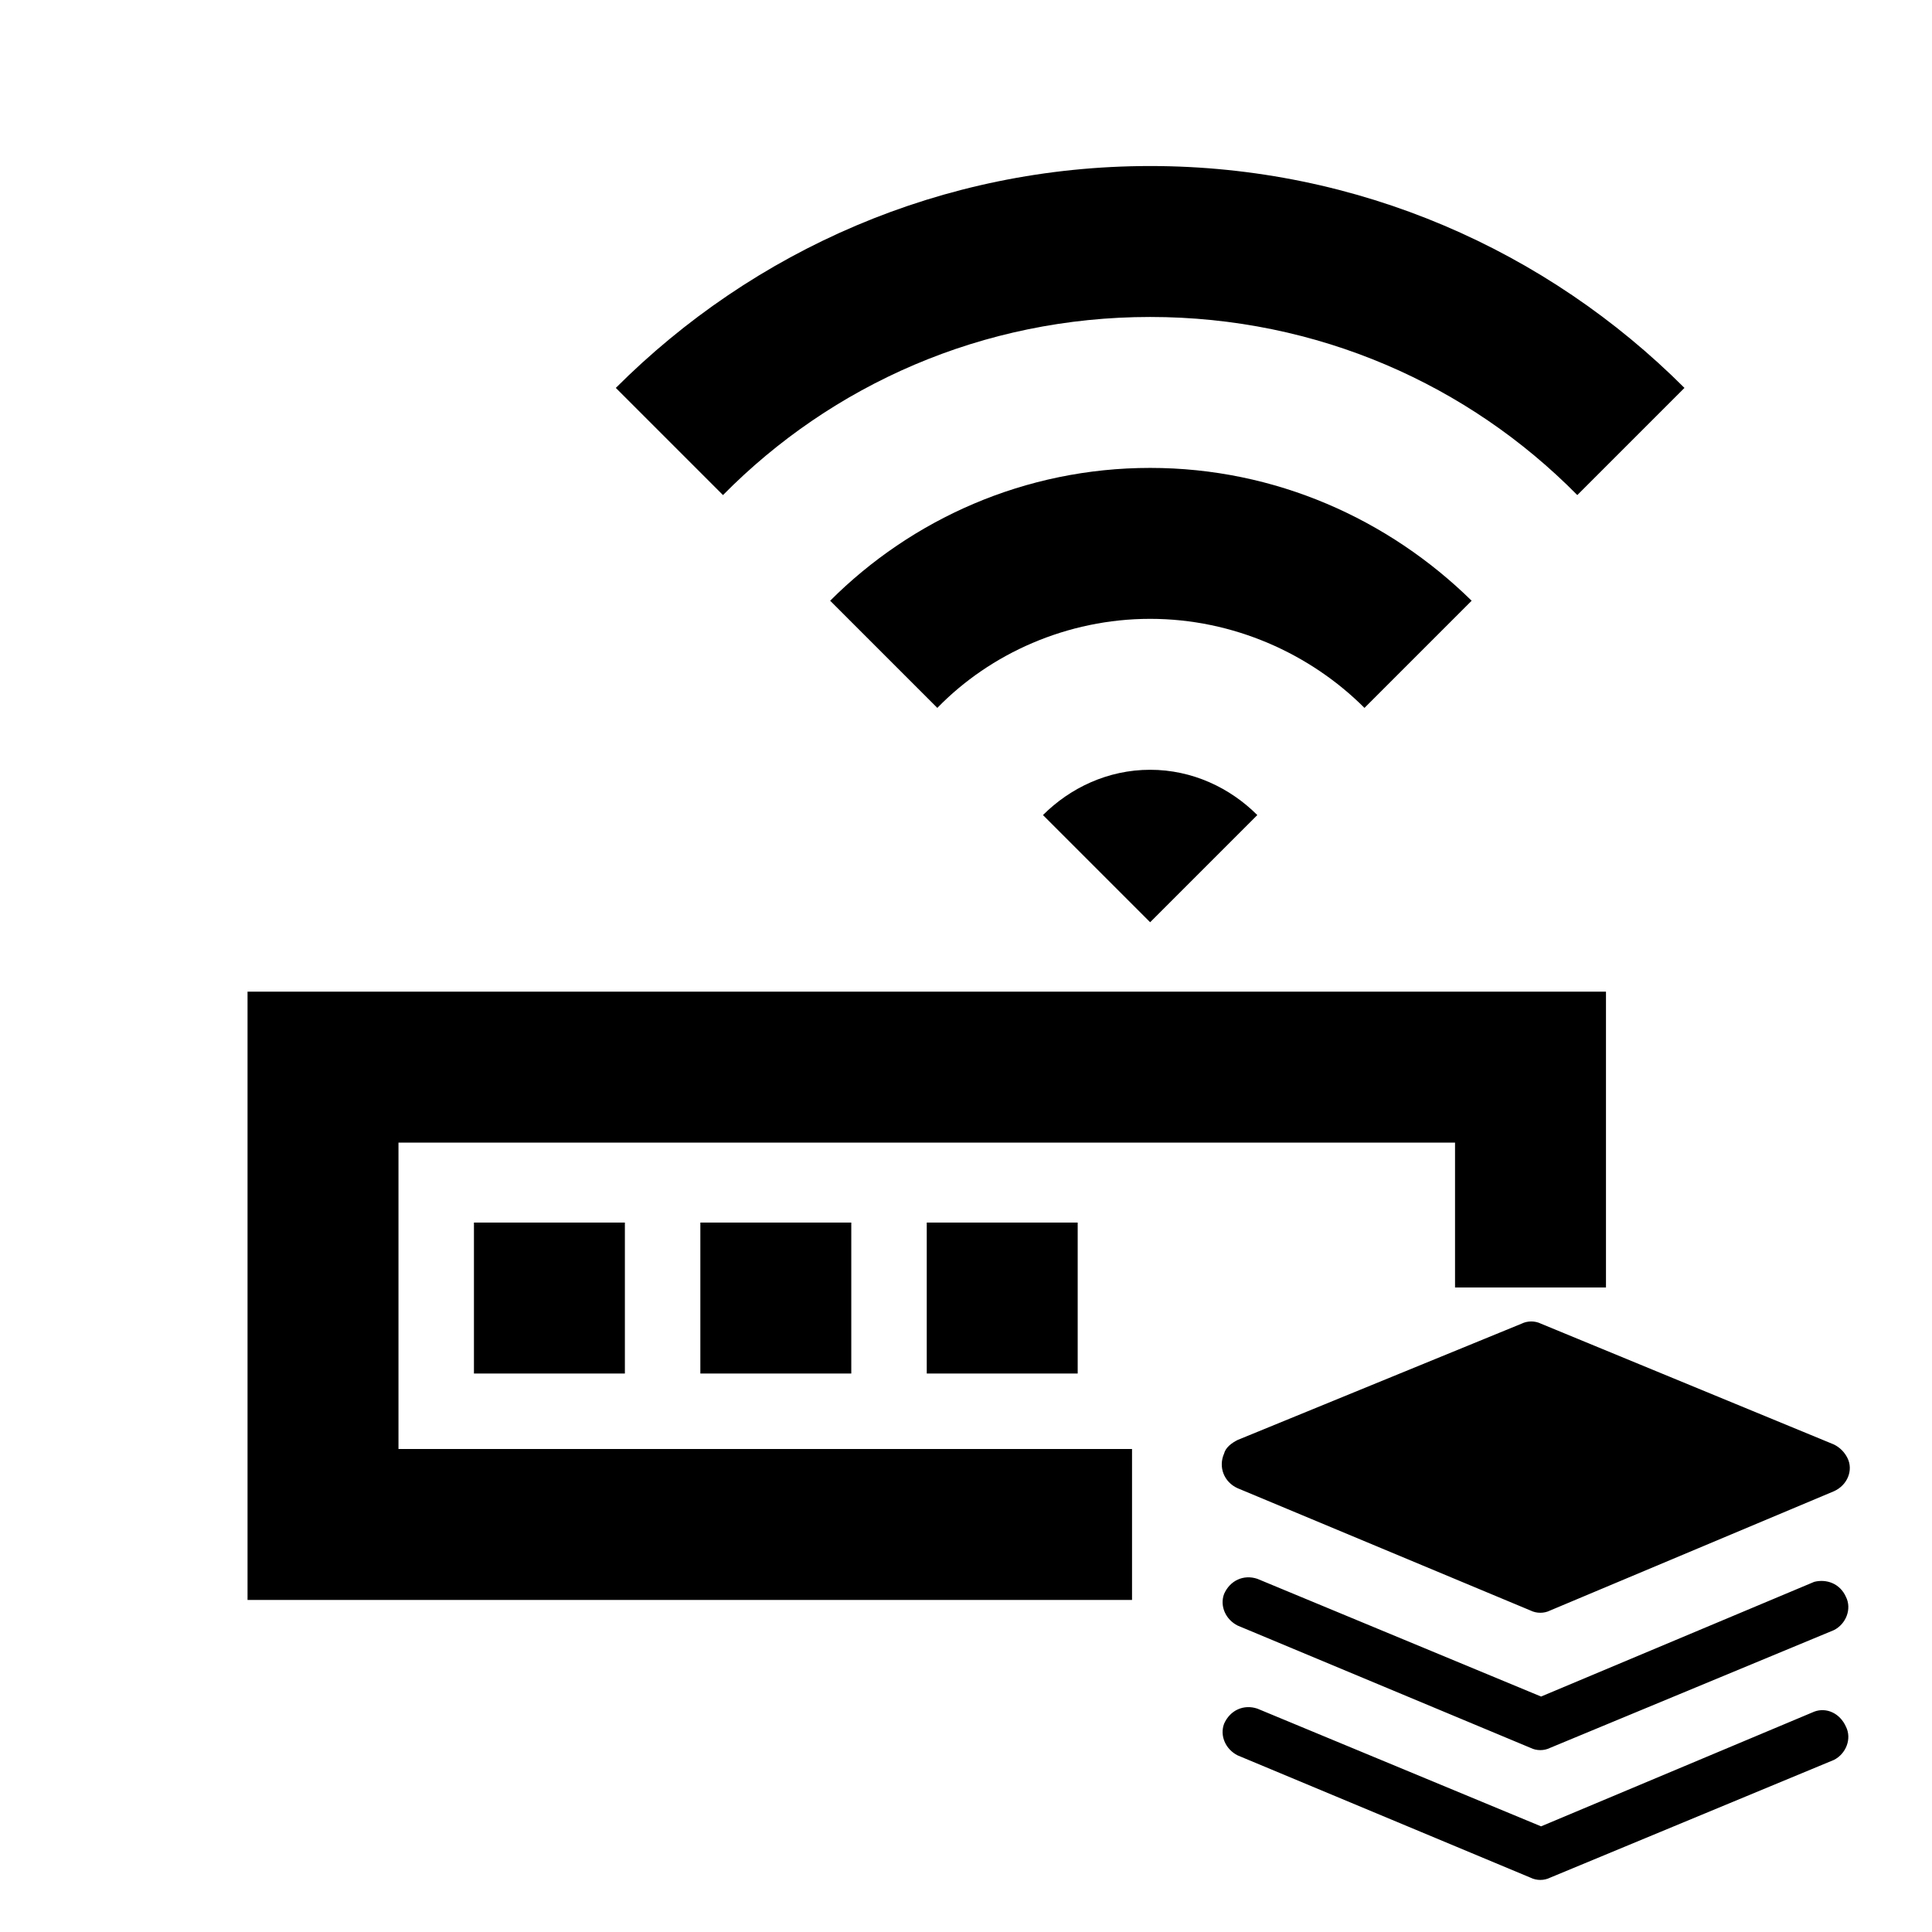 <?xml version="1.0" standalone="no"?><!DOCTYPE svg PUBLIC "-//W3C//DTD SVG 1.1//EN" "http://www.w3.org/Graphics/SVG/1.1/DTD/svg11.dtd"><svg class="icon" width="200px" height="200.00px" viewBox="0 0 1024 1024" version="1.1" xmlns="http://www.w3.org/2000/svg"><path fill="#000000" d="M609.6 168c88.8 0 168.8 36 226.4 94.4l56.8-56.8C820 132.8 720 88 609.6 88s-210.4 44.8-283.2 117.6l56.8 56.8C440.8 204 520.8 168 609.6 168zM251.2 648h80v80h-80V648z m120 0h80v80h-80V648z m120 0h80v80h-80V648zM961.6 907.2l-144.8 60.8-150.4-62.4c-7.2-2.4-14.4 0.8-17.6 8-2.4 6.4 0.8 13.6 7.2 16.8l155.2 64.8c3.2 1.6 7.2 1.6 10.4 0l150.4-62.4c6.4-3.2 9.6-11.2 6.4-17.6-3.2-7.2-10.4-10.4-16.8-8zM656 788.8l155.2 64.8c3.2 1.6 7.2 1.6 10.4 0l150.4-63.2c7.2-3.2 10.4-11.2 7.2-17.6-1.6-3.2-4-5.6-7.2-7.2l-155.2-64c-3.2-1.6-7.2-1.6-10.4 0L656 763.2c-3.2 1.6-6.4 4-7.2 7.2-3.2 7.2 0 15.2 7.2 18.4z m305.6 49.6l-144.8 60.8-150.4-62.4c-7.2-2.4-14.4 0.8-17.6 8-2.4 6.4 0.8 13.6 7.2 16.8l155.2 64.8c3.2 1.6 7.2 1.6 10.4 0l150.4-62.4c6.4-3.2 9.6-11.2 6.4-17.6-3.2-7.2-10.4-9.6-16.8-8z"  /><path fill="#000000" d="M600 768H211.2V605.6h560v76.8h80V525.6h-720V848H600zM609.6 328c44 0 84.8 18.4 113.6 47.2l56.8-56.8C736 275.2 676 248 609.6 248S483.2 275.2 440 318.4l56.8 56.8c28-28.8 68.8-47.2 112.8-47.2zM552.8 432l56.8 56.8 56.8-56.8c-14.4-14.4-34.4-24-56.8-24s-42.4 9.6-56.8 24z"  /></svg>